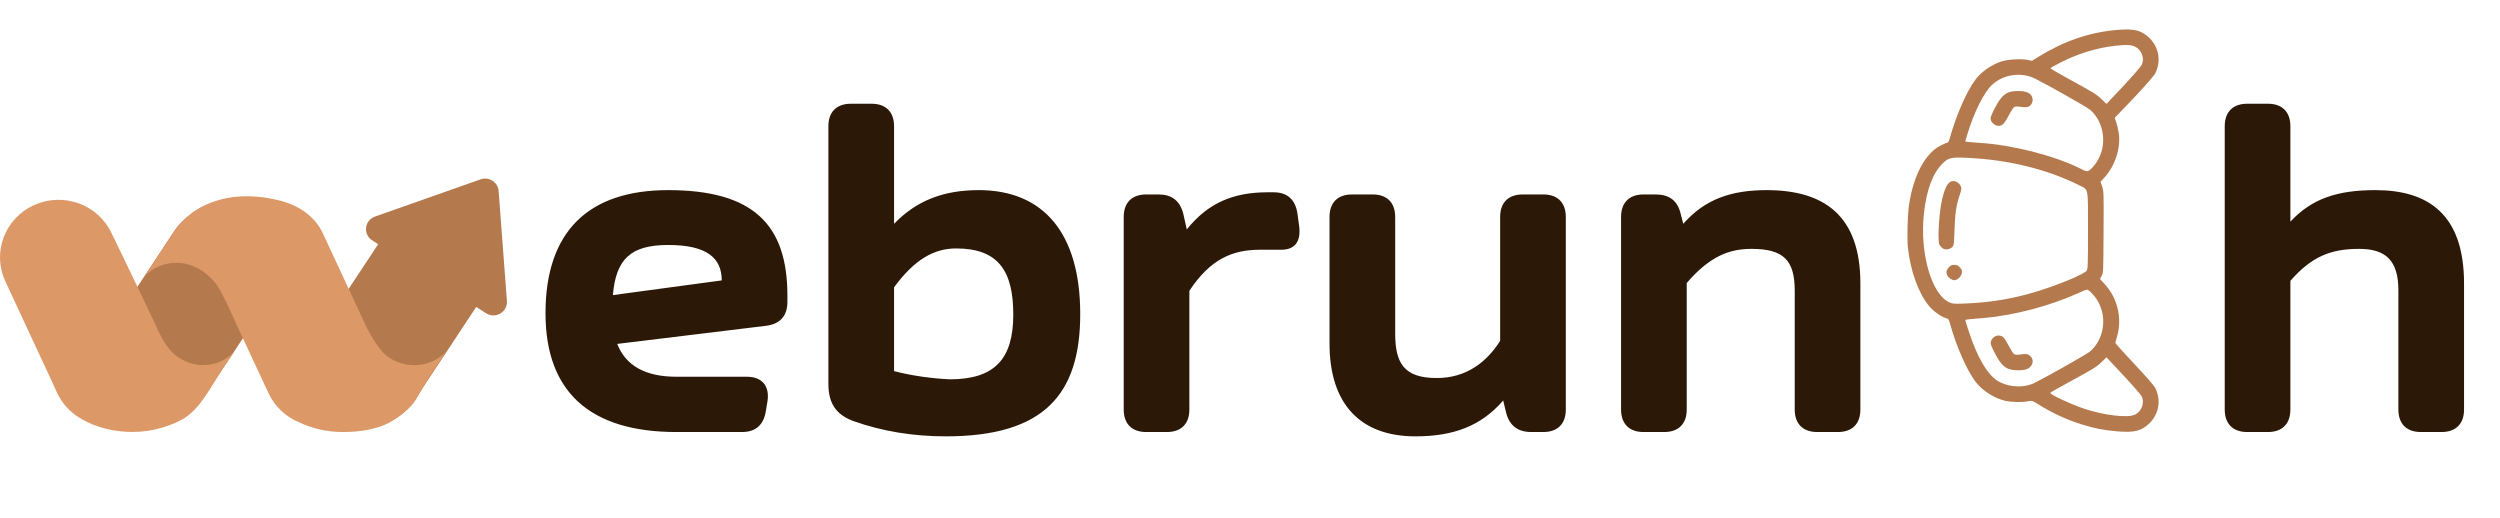 <svg width="434" height="90" viewBox="0 0 434 90" fill="none" xmlns="http://www.w3.org/2000/svg">
<g clip-path="url(#clip0_2708_53)">
<path d="M44.312 37.15C49.016 40.143 50.36 46.316 47.307 50.946L35 69.57C31.947 74.188 25.651 75.499 20.948 72.505C16.244 69.511 14.901 63.339 17.954 58.709L30.261 40.097C33.314 35.479 39.609 34.168 44.312 37.161V37.15Z" fill="#B5794E"/>
<path d="M80.727 37.904C85.43 40.898 86.774 47.071 83.721 51.7L71.909 69.57C68.856 74.188 62.561 75.499 57.857 72.505C53.154 69.511 51.81 63.339 54.863 58.709L66.675 40.84C69.728 36.221 76.023 34.91 80.727 37.904Z" fill="#B5794E"/>
<path d="M83.414 31.139C84.876 30.617 86.444 31.627 86.562 33.158L88 52.257C88.141 54.172 85.996 55.425 84.369 54.369L64.612 41.721C62.973 40.677 63.268 38.24 65.107 37.591L83.414 31.139Z" fill="#B5794E"/>
<path d="M71.897 63.397C69.787 63.397 67.866 62.55 66.486 61.192C66.486 61.192 65.048 59.625 63.869 57.224L63.846 57.258L56.054 40.526C54.722 37.649 52.081 35.827 49.063 34.945C48.804 34.864 48.533 34.794 48.262 34.736C44.89 33.924 41.283 33.761 37.935 34.736C36.473 35.154 35.059 35.769 33.797 36.616C32.253 37.649 30.874 39.169 29.872 40.712C29.471 41.339 29.058 41.953 28.646 42.569L25.569 47.245L25.109 47.941C26.5 46.514 28.457 45.62 30.638 45.62C33.715 45.62 36.544 47.593 38.065 50.145C38.147 50.273 38.218 50.412 38.289 50.54C39.408 52.559 40.304 54.706 41.271 56.794L44.136 62.944L46.281 67.539C46.399 67.783 46.505 68.026 46.623 68.27C47.719 70.625 49.641 72.354 51.881 73.294C54.132 74.373 56.737 75 59.519 75C62.691 75 66.189 74.49 68.782 72.622C69.69 71.972 70.726 71.212 71.457 70.365C72.506 69.147 73.194 67.493 74.078 66.158C75.021 64.743 75.952 63.327 76.884 61.9L77.426 61.076C76.035 62.503 74.078 63.397 71.897 63.397Z" fill="#DD9868"/>
<path d="M35.353 63.396C33.243 63.396 31.322 62.549 29.942 61.192C28.292 59.567 27.455 57.34 26.488 55.297L23.058 48.115C21.891 45.655 20.689 43.218 19.498 40.758C19.463 40.677 19.416 40.596 19.38 40.515C17.058 35.502 11.034 33.297 5.93 35.595C0.825 37.892 -1.414 43.833 0.931 48.846L1.922 50.981L4.268 56.017L7.014 61.923L9.219 66.669C9.584 67.446 9.902 68.258 10.338 69.001C11.234 70.556 12.566 71.832 14.134 72.737C16.763 74.269 19.946 74.988 22.976 74.988C24.72 74.988 26.465 74.745 28.139 74.246C29.648 73.793 31.275 73.143 32.548 72.192C32.913 71.913 33.255 71.6 33.573 71.275C35.955 68.92 37.334 65.81 39.255 63.118C39.739 62.445 40.198 61.749 40.658 61.053C39.267 62.48 37.522 63.373 35.353 63.373V63.396Z" fill="#DD9868"/>
</g>
<path d="M115.997 33.006C130.695 33.006 136.694 38.93 136.694 51.303V52.428C136.694 54.828 135.419 56.253 133.019 56.553L107.148 59.702C108.648 63.527 112.097 65.401 117.422 65.401H129.645C132.269 65.401 133.619 66.976 133.244 69.601L132.944 71.4C132.569 73.725 131.22 75 128.82 75H117.422C102.424 75 94.7 68.026 94.7 54.378C94.7 40.205 102.124 33.006 115.997 33.006ZM106.398 51.228L125.295 48.679C125.295 44.704 122.596 42.529 115.997 42.529C109.548 42.529 106.923 44.929 106.398 51.228ZM169.906 33.006C181.229 33.006 187.528 40.58 187.528 54.528C187.528 68.551 181.154 75.75 164.206 75.75C158.432 75.75 153.108 74.85 148.234 73.125C145.534 72.15 143.809 70.426 143.809 66.676V21.907C143.809 19.433 145.234 18.008 147.709 18.008H151.308C153.783 18.008 155.208 19.433 155.208 21.907V38.855C159.107 34.806 163.831 33.006 169.906 33.006ZM164.881 65.851C172.68 65.851 175.905 62.327 175.905 54.603C175.905 47.104 173.355 43.129 166.006 43.129C162.107 43.129 158.732 45.079 155.208 49.878V64.426C158.357 65.251 161.807 65.701 164.881 65.851ZM225.523 39.155C225.898 41.855 224.848 43.354 222.448 43.354H218.774C213.974 43.354 210.15 44.929 206.475 50.478V71.1C206.475 73.575 205.051 75 202.576 75H198.976C196.502 75 195.077 73.575 195.077 71.1V37.655C195.077 35.18 196.502 33.756 198.976 33.756H201.076C203.401 33.756 204.826 34.806 205.426 37.13L206.025 39.83C209.7 35.255 214.049 33.381 220.048 33.381H221.098C223.498 33.381 224.848 34.656 225.223 36.98L225.523 39.155ZM267.925 33.756C270.4 33.756 271.825 35.18 271.825 37.655V71.1C271.825 73.575 270.4 75 267.925 75H265.826C263.576 75 262.076 73.95 261.476 71.701L260.951 69.526C257.127 73.95 252.327 75.75 245.728 75.75C236.13 75.75 230.805 70.126 230.805 59.627V37.655C230.805 35.18 232.23 33.756 234.705 33.756H238.304C240.779 33.756 242.204 35.18 242.204 37.655V57.902C242.204 63.002 243.704 65.626 249.403 65.626C254.727 65.626 258.177 62.702 260.426 59.177V37.655C260.426 35.18 261.851 33.756 264.326 33.756H267.925ZM306.689 33.006C316.588 33.006 322.962 37.355 322.962 49.203V71.1C322.962 73.575 321.537 75 319.062 75H315.463C312.988 75 311.564 73.575 311.564 71.1V50.478C311.564 45.229 309.689 43.204 304.065 43.204C300.315 43.204 296.866 44.404 292.816 49.129V71.1C292.816 73.575 291.391 75 288.917 75H285.317C282.842 75 281.418 73.575 281.418 71.1V37.655C281.418 35.18 282.842 33.756 285.317 33.756H287.417C289.741 33.756 291.241 34.806 291.766 37.13L292.216 38.855C295.966 34.581 300.54 33.006 306.689 33.006ZM412.384 33.006C421.533 33.006 427.757 37.205 427.757 49.203V71.1C427.757 73.575 426.332 75 423.858 75H420.258C417.784 75 416.359 73.575 416.359 71.1V50.403C416.359 45.154 414.109 43.204 409.535 43.204C404.585 43.204 401.286 44.554 397.611 48.754V71.1C397.611 73.575 396.186 75 393.712 75H390.112C387.638 75 386.213 73.575 386.213 71.1V21.907C386.213 19.433 387.638 18.008 390.112 18.008H393.712C396.186 18.008 397.611 19.433 397.611 21.907V38.48C401.361 34.431 405.86 33.006 412.384 33.006Z" fill="#2C1806"/>
<g clip-path="url(#clip1_2708_53)">
<path d="M331.217 43.029C331.668 47.085 333.047 50.895 334.836 53.066C335.601 53.995 336.925 54.964 337.772 55.21C338.264 55.36 338.318 55.428 338.51 56.139C339.602 60.099 341.432 64.264 342.961 66.285C344.136 67.828 346.307 69.207 348.205 69.603C349.339 69.835 351.128 69.863 352.083 69.658C352.753 69.521 352.766 69.521 353.831 70.177C356.344 71.747 358.748 72.853 361.41 73.686C363.527 74.356 365.316 74.697 367.61 74.888C370.56 75.134 371.803 74.806 373.195 73.427C374.821 71.788 375.189 69.412 374.151 67.35C373.947 66.94 372.554 65.356 370.505 63.171C368.675 61.232 367.201 59.58 367.214 59.511C367.228 59.43 367.364 58.952 367.515 58.433C368.075 56.535 368.006 54.527 367.337 52.574C366.9 51.345 366.286 50.321 365.33 49.27L364.551 48.423L364.852 47.89C365.139 47.358 365.139 47.194 365.179 40.284C365.22 33.456 365.207 33.197 364.934 32.391L364.647 31.558L365.398 30.739C367.214 28.731 368.197 25.604 367.815 23.091C367.719 22.504 367.528 21.657 367.378 21.234L367.119 20.456L368.047 19.486C371.202 16.263 373.851 13.314 374.151 12.74C375.189 10.664 374.821 8.288 373.195 6.65C371.803 5.27 370.56 4.943 367.61 5.188C362.762 5.584 358.311 7.114 353.831 9.886L352.766 10.555L351.947 10.391C350.868 10.173 348.588 10.309 347.509 10.651C345.761 11.197 344.013 12.412 342.961 13.792C341.418 15.826 339.602 19.978 338.496 23.952C338.387 24.402 338.209 24.744 338.114 24.744C338.018 24.744 337.499 24.962 336.966 25.222C334.222 26.601 332.214 30.329 331.408 35.545C331.149 37.28 331.04 41.458 331.217 43.029ZM333.989 37.102C334.44 32.965 335.492 30.138 337.199 28.417C338.25 27.379 338.687 27.27 341.35 27.393C348.601 27.707 355.361 29.359 360.987 32.186C362.599 33.005 362.476 32.35 362.476 40.025C362.476 45.978 362.448 46.702 362.243 46.989C361.875 47.535 358.092 49.147 354.487 50.321C350.062 51.755 345.952 52.492 341.241 52.684C339.206 52.766 339.001 52.752 338.414 52.492C335.314 51.127 333.252 43.944 333.989 37.102ZM341.883 55.415C342.279 55.387 343.439 55.278 344.45 55.196C349.707 54.746 356.071 53.052 360.946 50.813C361.574 50.512 362.175 50.28 362.284 50.28C362.599 50.28 363.459 51.127 364.005 51.987C365.876 54.855 365.343 58.87 362.817 61.027C362.298 61.464 355.484 65.329 353.19 66.476C351.51 67.309 349.147 67.282 347.277 66.394C345.488 65.547 343.876 63.199 342.374 59.225C341.992 58.228 341.2 55.811 341.186 55.579C341.172 55.524 341.5 55.456 341.883 55.415ZM341.514 23.378C342.661 19.527 344.436 15.977 345.87 14.679C347.837 12.877 350.977 12.453 353.367 13.682C356.139 15.103 362.366 18.639 362.858 19.076C365.343 21.261 365.849 25.235 364.005 28.103C363.718 28.54 363.254 29.113 362.967 29.359C362.394 29.865 362.325 29.865 361.083 29.236C356.699 27.038 349.366 25.153 343.794 24.812C342.388 24.716 341.172 24.607 341.172 24.552C341.172 24.539 341.323 24.006 341.514 23.378ZM359.307 66.271C363.513 63.977 364.005 63.677 364.934 62.762L365.685 62.038L368.621 65.165C370.232 66.886 371.666 68.524 371.803 68.811C372.335 69.945 371.789 71.419 370.642 71.979C369.358 72.594 365.275 72.116 361.697 70.914C359.485 70.177 355.907 68.497 355.921 68.197C355.934 68.142 357.45 67.282 359.307 66.271ZM357.956 10.733C360.919 9.244 364.06 8.302 367.187 7.947C369.112 7.728 369.959 7.769 370.642 8.097C371.789 8.657 372.335 10.132 371.803 11.265C371.666 11.552 370.232 13.204 368.621 14.925L365.685 18.039L364.934 17.315C364.005 16.4 363.513 16.099 359.307 13.805C357.45 12.795 355.948 11.907 355.962 11.839C355.989 11.757 356.877 11.265 357.956 10.733Z" fill="#B5794E"/>
<path d="M336.625 42.319C336.652 42.483 336.871 42.783 337.117 42.988C337.472 43.288 337.636 43.329 338.086 43.275C338.441 43.22 338.755 43.07 338.933 42.865C339.192 42.565 339.22 42.305 339.302 39.956C339.383 37.143 339.616 35.614 340.148 34.043C340.339 33.483 340.49 32.91 340.49 32.787C340.49 32.104 339.793 31.435 339.083 31.435C338.223 31.435 337.663 32.377 337.13 34.712C336.652 36.856 336.366 41.008 336.625 42.319Z" fill="#B5794E"/>
<path d="M338.032 47.768C338.209 48.205 338.837 48.642 339.274 48.642C339.821 48.642 340.476 48.013 340.572 47.399C340.64 46.976 340.585 46.825 340.244 46.443C339.902 46.061 339.739 45.979 339.261 45.979C338.783 45.979 338.619 46.061 338.291 46.429C337.895 46.88 337.813 47.249 338.032 47.768Z" fill="#B5794E"/>
<path d="M346.225 61.164C347.495 63.649 348.314 64.278 350.322 64.278C351.182 64.278 351.619 64.209 352.002 64.018C352.998 63.526 353.176 62.339 352.357 61.724C351.961 61.423 351.687 61.396 350.65 61.546C350.226 61.615 349.858 61.587 349.68 61.505C349.53 61.423 349.079 60.727 348.683 59.976C348.151 58.979 347.85 58.542 347.55 58.392C346.758 57.982 345.788 58.474 345.597 59.375C345.542 59.689 345.665 60.085 346.225 61.164Z" fill="#B5794E"/>
<path d="M345.638 20.92C345.788 21.33 346.28 21.739 346.703 21.821C347.495 21.958 347.878 21.63 348.683 20.101C349.079 19.349 349.53 18.653 349.68 18.571C349.858 18.489 350.213 18.462 350.65 18.53C351.032 18.585 351.524 18.626 351.742 18.612C352.589 18.599 353.149 17.533 352.725 16.728C352.398 16.086 351.674 15.799 350.322 15.799C348.328 15.799 347.495 16.427 346.239 18.885C345.57 20.21 345.488 20.483 345.638 20.92Z" fill="#B5794E"/>
</g>
<defs>
<clipPath id="clip0_2708_53">
<rect width="88" height="44" fill="white" transform="translate(0 31)"/>
</clipPath>
<clipPath id="clip1_2708_53">
<rect width="75" height="75" fill="white" transform="translate(317 75) rotate(-90)"/>
</clipPath>
</defs>
</svg>
